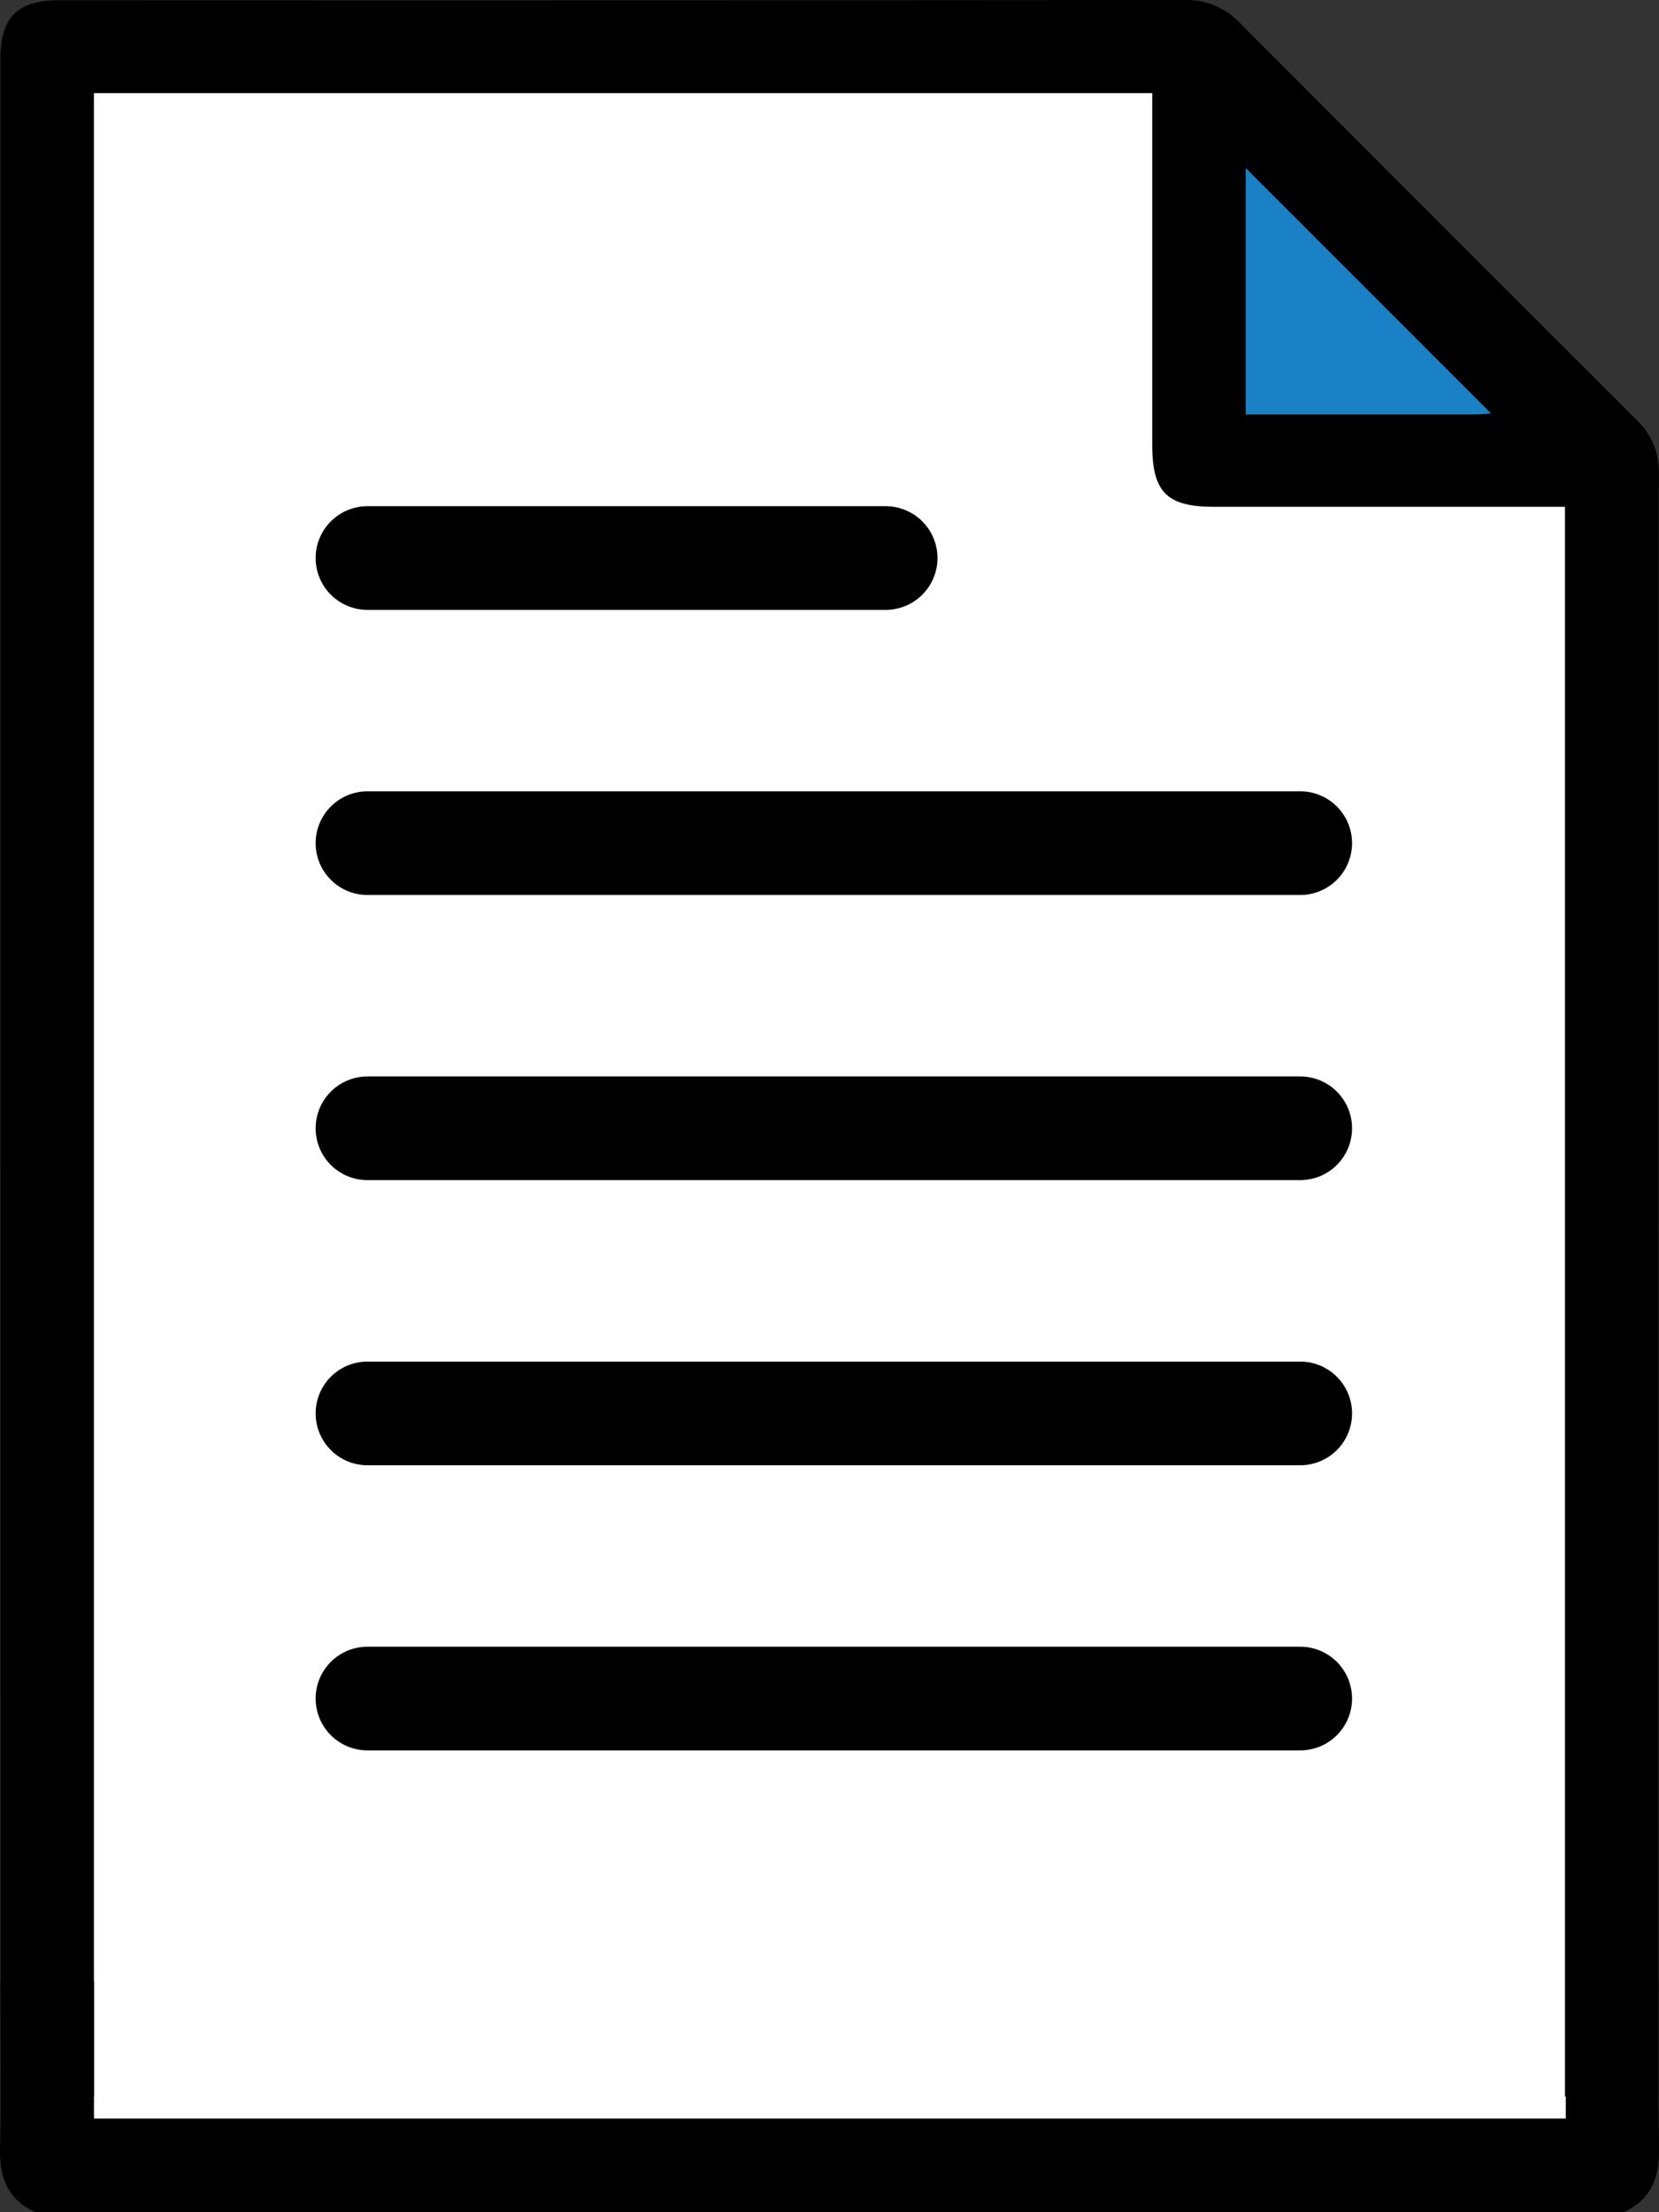 <svg xmlns="http://www.w3.org/2000/svg" viewBox="0 0 384.17 512.06"><rect x="0" y="0" width="384.17" height="512.06" fill="#333333" stroke="none"/><defs><style>.cls-1{fill:#fff;}.cls-2{fill:#1b81c6;stroke:#1b1b1b;stroke-linejoin:round;stroke-width:8px;}.cls-3{fill:none;stroke:#000;stroke-linecap:round;stroke-miterlimit:10;stroke-width:24px;}</style></defs><title>doc-icon</title><g id="Layer_2" data-name="Layer 2"><g id="Layer_1-2" data-name="Layer 1"><polygon class="cls-1" points="372.42 503.39 11.09 503.39 11.09 12.05 279.42 12.05 372.42 102.72 372.42 503.39"/><polygon class="cls-2" points="279.42 24.72 282.75 106.06 367.42 97.39 279.42 24.72"/><path d="M21.75,485.29V21.55H266.82v5.88q0,37.75,0,75.49c0,11,3.37,14.38,14.26,14.39q37.75,0,75.49,0h5.83v368h21.66c0-13.79,0-361.82.07-375.61A16.38,16.38,0,0,0,379,97.2q-46-45.87-91.9-91.91A17,17,0,0,0,274.2,0Q144,.12,13.75.06C4,.06.1,4,.09,13.7c0,45.78,0,425.81.06,471.59ZM288.46,38.89l57.05,57.05H288.46Z"/><path d="M384.07,458.52H362.59V490.4H21.76V458.52H.09c0,13,.19,26-.08,39-.14,6.65,1.87,11.63,8.08,14.51h368c6.21-2.89,8.18-7.87,8.08-14.51C384,484.65,384,471.75,384.07,458.52Z"/><line class="cls-3" x1="85.09" y1="129.17" x2="205.09" y2="129.17"/><line class="cls-3" x1="85.09" y1="195.17" x2="301.09" y2="195.17"/><line class="cls-3" x1="85.09" y1="261.17" x2="301.09" y2="261.17"/><line class="cls-3" x1="85.09" y1="327.17" x2="301.09" y2="327.17"/><line class="cls-3" x1="85.09" y1="393.17" x2="301.09" y2="393.17"/></g></g></svg>